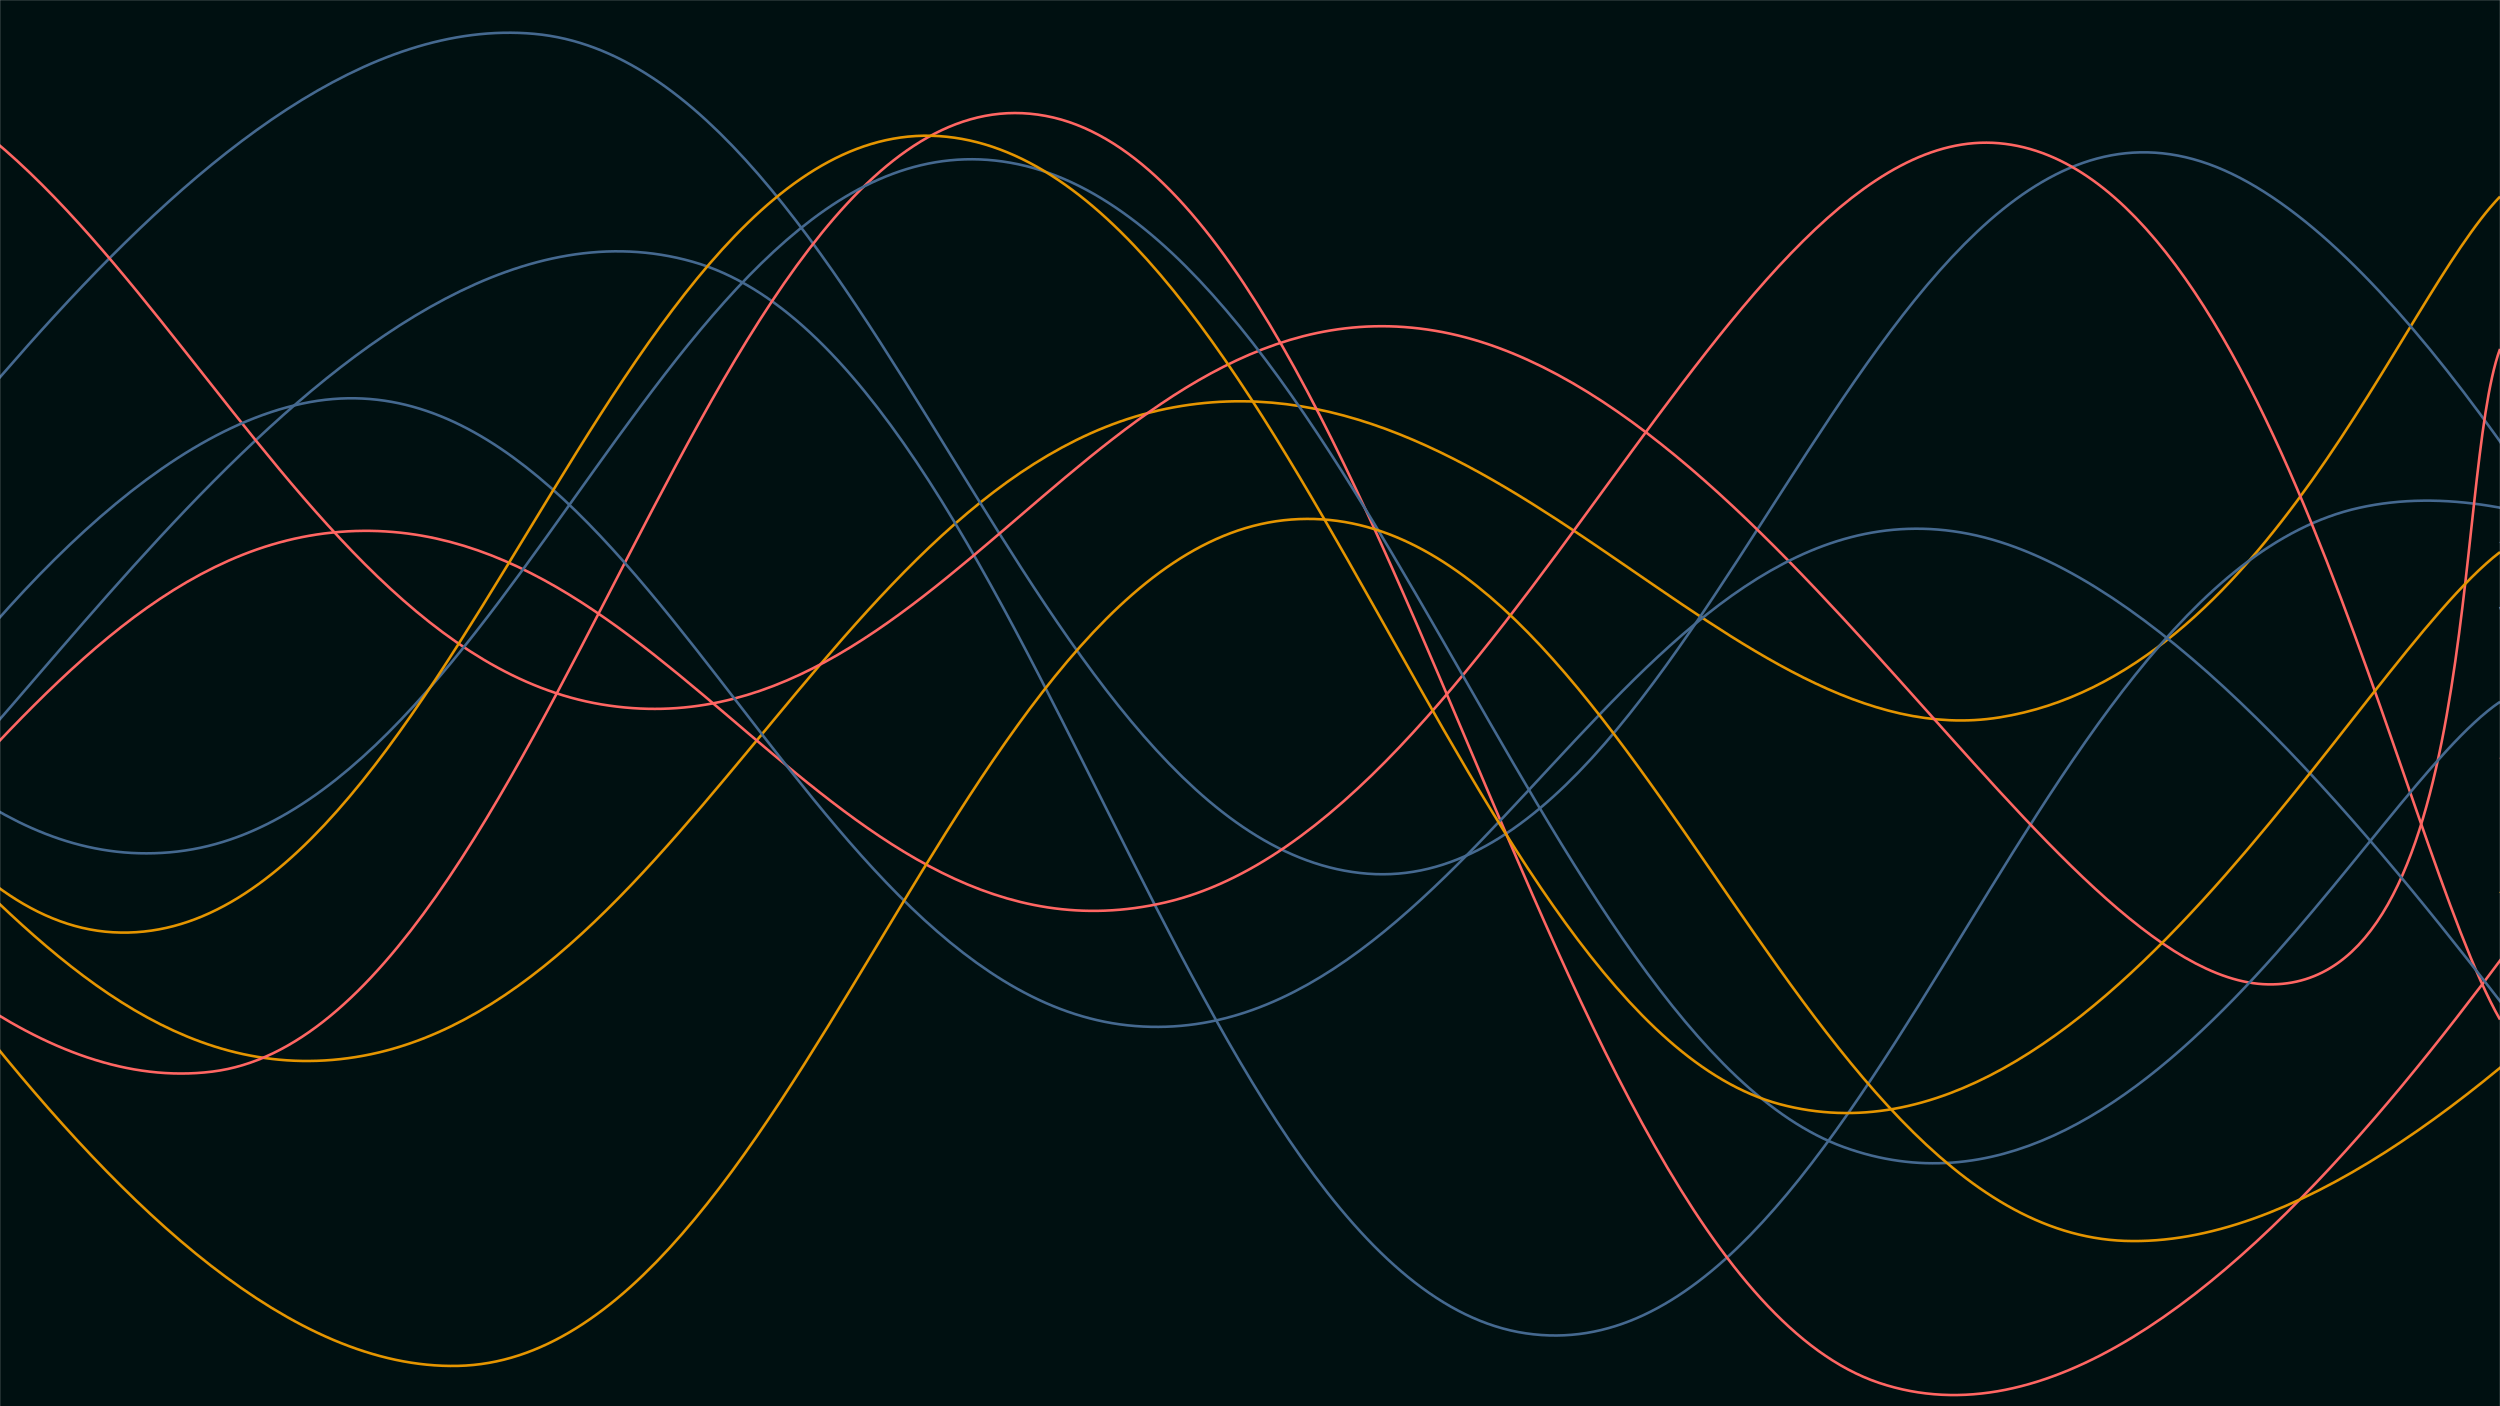 <svg xmlns="http://www.w3.org/2000/svg" version="1.1" xmlns:xlink="http://www.w3.org/1999/xlink" xmlns:svgjs="http://svgjs.com/svgjs" width="1920" height="1080" preserveAspectRatio="none" viewBox="0 0 1920 1080"><g mask="url(&quot;#SvgjsMask1050&quot;)" fill="none"><rect width="1920" height="1080" x="0" y="0" fill="rgba(0, 16, 17, 1)"></rect><path d="M -1024.599,765 C -896.6,696.4 -640.6,412.2 -384.599,422 C -128.6,431.8 -0.6,835.6 255.401,814 C 511.4,792.4 639.4,366.6 895.401,314 C 1151.4,261.4 1330.48,583.6 1535.401,551 C 1740.32,518.4 1843.08,231 1920,151" stroke="rgba(229, 149, 0, 1)" stroke-width="2"></path><path d="M -229.655,555 C -101.65,449.2 154.35,2.8 410.345,26 C 666.35,49.2 794.35,651.4 1050.345,671 C 1306.35,690.6 1434.35,43 1690.345,124 C 1946.35,205 2284.41,1033 2330.345,1076 C 2376.28,1119 2002.07,486.4 1920,339" stroke="rgba(69, 105, 144, 1)" stroke-width="2"></path><path d="M -108.147,662 C 19.85,569.8 275.85,128.6 531.853,201 C 787.85,273.4 915.85,986.2 1171.853,1024 C 1427.85,1061.8 1555.85,446.8 1811.853,390 C 2067.85,333.2 2430.22,734.8 2451.853,740 C 2473.48,745.2 2026.37,480.8 1920,416" stroke="rgba(69, 105, 144, 1)" stroke-width="2"></path><path d="M -1024.738,239 C -896.74,355.8 -640.74,789 -384.738,823 C -128.74,857 -0.74,435 255.262,409 C 511.26,383 639.26,752.8 895.262,693 C 1151.26,633.2 1330.31,92 1535.262,110 C 1740.21,128 1843.05,648.4 1920,783" stroke="rgba(255, 102, 99, 1)" stroke-width="2"></path><path d="M -477.002,248 C -349,363 -93,854.8 162.998,823 C 419,791.2 547,41.2 802.998,89 C 1059,136.8 1187,975.8 1442.998,1062 C 1699,1148.2 1987.6,615.8 2082.998,520 C 2178.4,424.2 1952.6,570.4 1920,583" stroke="rgba(255, 102, 99, 1)" stroke-width="2"></path><path d="M -817.999,605 C -690,492 -434,52.8 -177.999,40 C 78,27.2 206,498.2 462.001,541 C 718,583.8 846,211 1102.001,254 C 1358,297 1578.4,753.2 1742.001,756 C 1905.6,758.8 1884.4,365.6 1920,268" stroke="rgba(255, 102, 99, 1)" stroke-width="2"></path><path d="M -1143.876,884 C -1015.88,761.8 -759.88,319 -503.876,273 C -247.88,227 -119.88,683.6 136.124,654 C 392.12,624.4 520.12,79.6 776.124,125 C 1032.12,170.4 1187.35,798.2 1416.124,881 C 1644.9,963.8 1819.22,607.4 1920,539" stroke="rgba(69, 105, 144, 1)" stroke-width="2"></path><path d="M -408.078,1063 C -280.08,912.4 -24.08,365 231.922,310 C 487.92,255 615.92,768 871.922,788 C 1127.92,808 1255.92,359.6 1511.922,410 C 1767.92,460.4 2070.31,1028.8 2151.922,1040 C 2233.54,1051.2 1966.38,580.8 1920,466" stroke="rgba(69, 105, 144, 1)" stroke-width="2"></path><path d="M -288.191,428 C -160.19,552.2 95.81,1054.8 351.809,1049 C 607.81,1043.2 735.81,418.2 991.809,399 C 1247.81,379.8 1375.81,943.8 1631.809,953 C 1887.81,962.2 2214.17,498.4 2271.809,445 C 2329.45,391.6 1990.36,637.8 1920,686" stroke="rgba(229, 149, 0, 1)" stroke-width="2"></path><path d="M -1193.155,1047 C -1065.15,844.2 -809.15,99.2 -553.155,33 C -297.15,-33.2 -169.15,701.6 86.845,716 C 342.85,730.4 470.85,78.6 726.845,105 C 982.85,131.4 1128.21,784.2 1366.845,848 C 1605.48,911.8 1809.37,508.8 1920,424" stroke="rgba(229, 149, 0, 1)" stroke-width="2"></path></g><defs><mask id="SvgjsMask1050"><rect width="1920" height="1080" fill="#ffffff"></rect></mask></defs></svg>